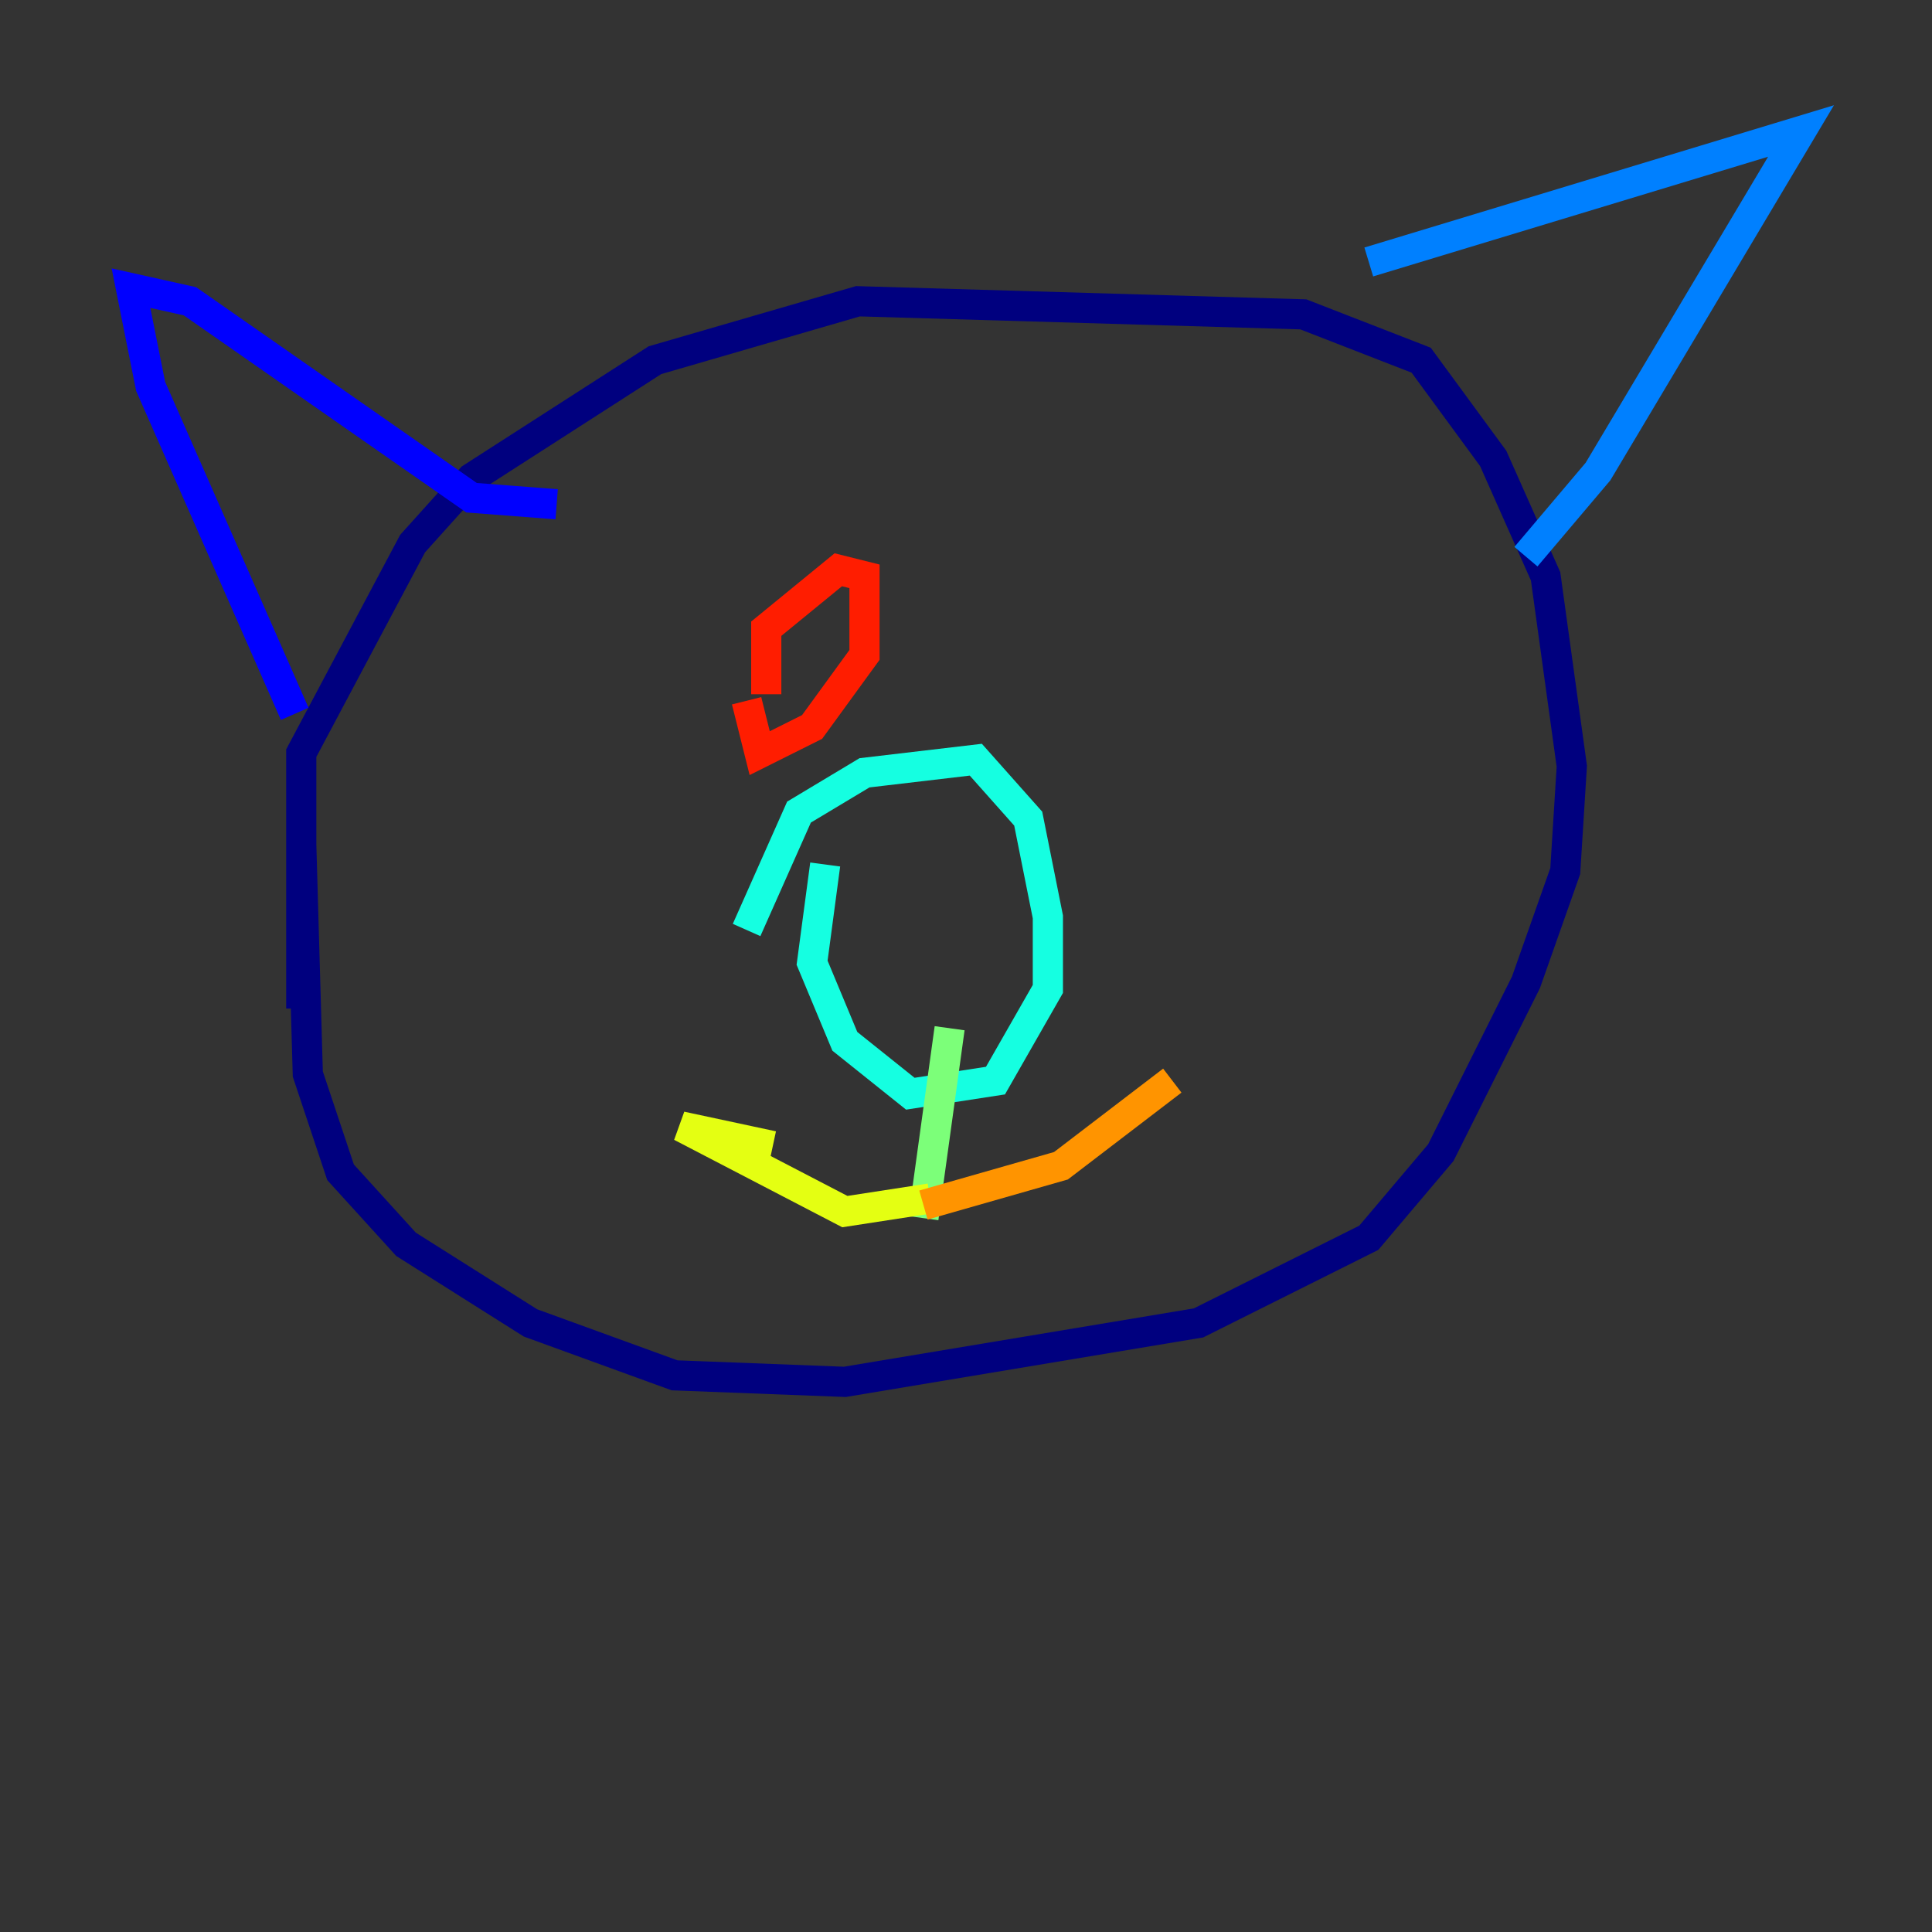 <?xml version="1.0" encoding="utf-8" ?>
<svg baseProfile="tiny" height="128" version="1.2" viewBox="0,0,128,128" width="128" xmlns="http://www.w3.org/2000/svg" xmlns:ev="http://www.w3.org/2001/xml-events" xmlns:xlink="http://www.w3.org/1999/xlink"><rect x="0" y="0" width="128" height="128" fill="#333333" stroke="none"/><defs /><polyline fill="none" points="19.959,66.82 19.959,49.898 27.336,36.014 31.241,31.675 43.39,23.864 56.841,19.959 86.346,20.827 94.156,23.864 98.929,30.373 102.4,38.183 104.136,50.766 103.702,57.709 101.098,65.085 95.458,76.366 90.685,82.007 79.403,87.647 55.973,91.552 44.691,91.119 35.146,87.647 26.902,82.441 22.563,77.668 20.393,71.159 19.959,55.973" stroke="#00007f" stroke-width="2" /><polyline fill="none" points="19.525,47.295 9.98,25.6 8.678,19.091 12.583,19.959 31.241,32.976 36.881,33.41" stroke="#0000ff" stroke-width="2" /><polyline fill="none" points="90.685,17.356 119.322,8.678 105.871,31.241 101.098,36.881" stroke="#0080ff" stroke-width="2" /><polyline fill="none" points="49.464,61.614 52.936,53.803 57.275,51.2 64.651,50.332 68.122,54.237 69.424,60.746 69.424,65.519 65.953,71.593 60.312,72.461 55.973,68.99 53.803,63.783 54.671,57.275" stroke="#15ffe1" stroke-width="2" /><polyline fill="none" points="62.915,68.122 61.18,80.705" stroke="#7cff79" stroke-width="2" /><polyline fill="none" points="61.614,79.403 55.973,80.271 45.125,74.63 51.2,75.932" stroke="#e4ff12" stroke-width="2" /><polyline fill="none" points="61.18,79.837 70.291,77.234 77.668,71.593" stroke="#ff9400" stroke-width="2" /><polyline fill="none" points="50.766,45.993 50.766,41.654 55.539,37.749 57.275,38.183 57.275,43.39 53.803,48.163 50.332,49.898 49.464,46.427" stroke="#ff1d00" stroke-width="2" /><polyline fill="none" points="76.366,38.617 76.366,38.617" stroke="#7f0000" stroke-width="2" /></svg>